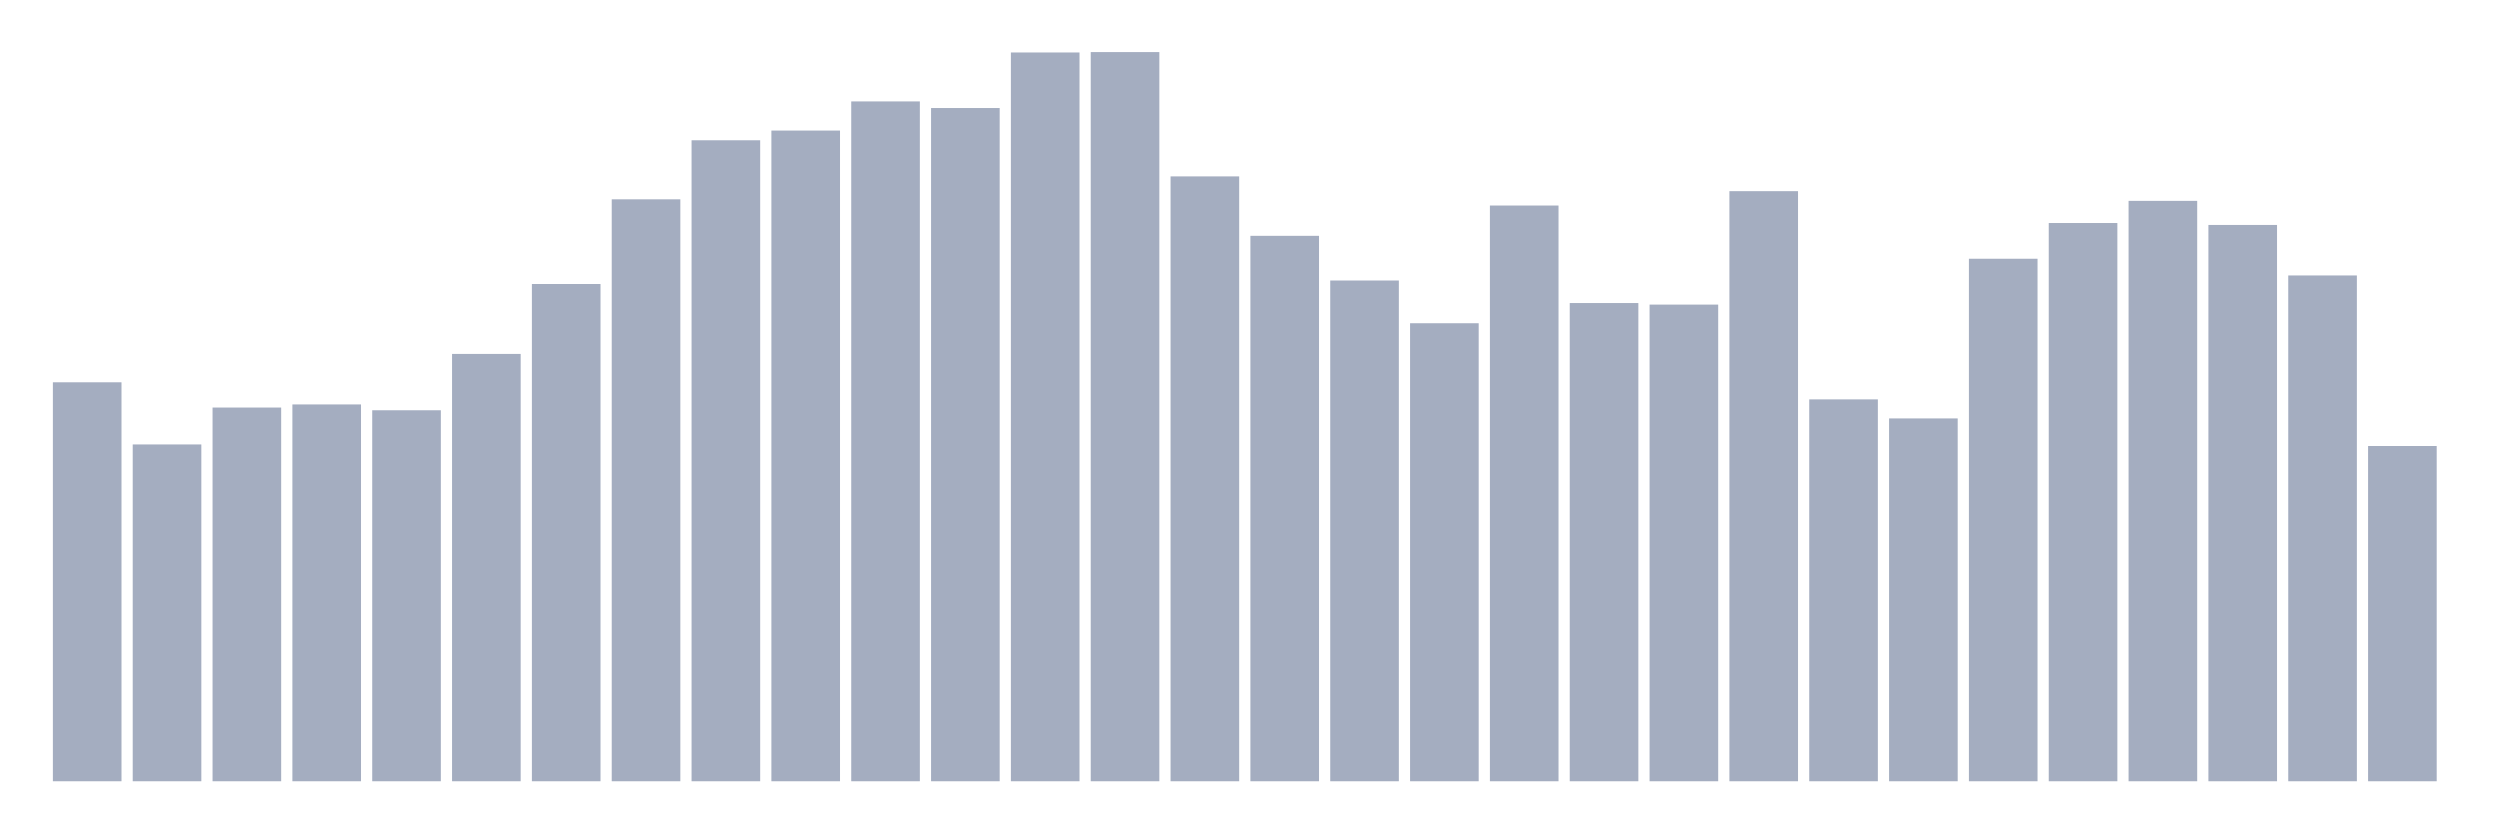 <svg xmlns="http://www.w3.org/2000/svg" viewBox="0 0 480 160"><g transform="translate(10,10)"><rect class="bar" x="0.153" width="13.175" y="63.399" height="76.601" fill="rgb(164,173,192)"></rect><rect class="bar" x="15.482" width="13.175" y="75.333" height="64.667" fill="rgb(164,173,192)"></rect><rect class="bar" x="30.81" width="13.175" y="68.247" height="71.753" fill="rgb(164,173,192)"></rect><rect class="bar" x="46.138" width="13.175" y="67.651" height="72.349" fill="rgb(164,173,192)"></rect><rect class="bar" x="61.466" width="13.175" y="68.769" height="71.231" fill="rgb(164,173,192)"></rect><rect class="bar" x="76.794" width="13.175" y="57.954" height="82.046" fill="rgb(164,173,192)"></rect><rect class="bar" x="92.123" width="13.175" y="44.529" height="95.471" fill="rgb(164,173,192)"></rect><rect class="bar" x="107.451" width="13.175" y="28.269" height="111.731" fill="rgb(164,173,192)"></rect><rect class="bar" x="122.779" width="13.175" y="16.931" height="123.069" fill="rgb(164,173,192)"></rect><rect class="bar" x="138.107" width="13.175" y="15.067" height="124.933" fill="rgb(164,173,192)"></rect><rect class="bar" x="153.436" width="13.175" y="9.473" height="130.527" fill="rgb(164,173,192)"></rect><rect class="bar" x="168.764" width="13.175" y="10.741" height="129.259" fill="rgb(164,173,192)"></rect><rect class="bar" x="184.092" width="13.175" y="0.075" height="139.925" fill="rgb(164,173,192)"></rect><rect class="bar" x="199.42" width="13.175" y="0" height="140" fill="rgb(164,173,192)"></rect><rect class="bar" x="214.748" width="13.175" y="23.868" height="116.132" fill="rgb(164,173,192)"></rect><rect class="bar" x="230.077" width="13.175" y="35.28" height="104.72" fill="rgb(164,173,192)"></rect><rect class="bar" x="245.405" width="13.175" y="43.857" height="96.143" fill="rgb(164,173,192)"></rect><rect class="bar" x="260.733" width="13.175" y="52.062" height="87.938" fill="rgb(164,173,192)"></rect><rect class="bar" x="276.061" width="13.175" y="29.462" height="110.538" fill="rgb(164,173,192)"></rect><rect class="bar" x="291.39" width="13.175" y="48.183" height="91.817" fill="rgb(164,173,192)"></rect><rect class="bar" x="306.718" width="13.175" y="48.482" height="91.518" fill="rgb(164,173,192)"></rect><rect class="bar" x="322.046" width="13.175" y="26.702" height="113.298" fill="rgb(164,173,192)"></rect><rect class="bar" x="337.374" width="13.175" y="66.681" height="73.319" fill="rgb(164,173,192)"></rect><rect class="bar" x="352.702" width="13.175" y="70.336" height="69.664" fill="rgb(164,173,192)"></rect><rect class="bar" x="368.031" width="13.175" y="39.68" height="100.32" fill="rgb(164,173,192)"></rect><rect class="bar" x="383.359" width="13.175" y="32.818" height="107.182" fill="rgb(164,173,192)"></rect><rect class="bar" x="398.687" width="13.175" y="28.567" height="111.433" fill="rgb(164,173,192)"></rect><rect class="bar" x="414.015" width="13.175" y="33.191" height="106.809" fill="rgb(164,173,192)"></rect><rect class="bar" x="429.344" width="13.175" y="42.888" height="97.112" fill="rgb(164,173,192)"></rect><rect class="bar" x="444.672" width="13.175" y="75.631" height="64.369" fill="rgb(164,173,192)"></rect></g></svg>